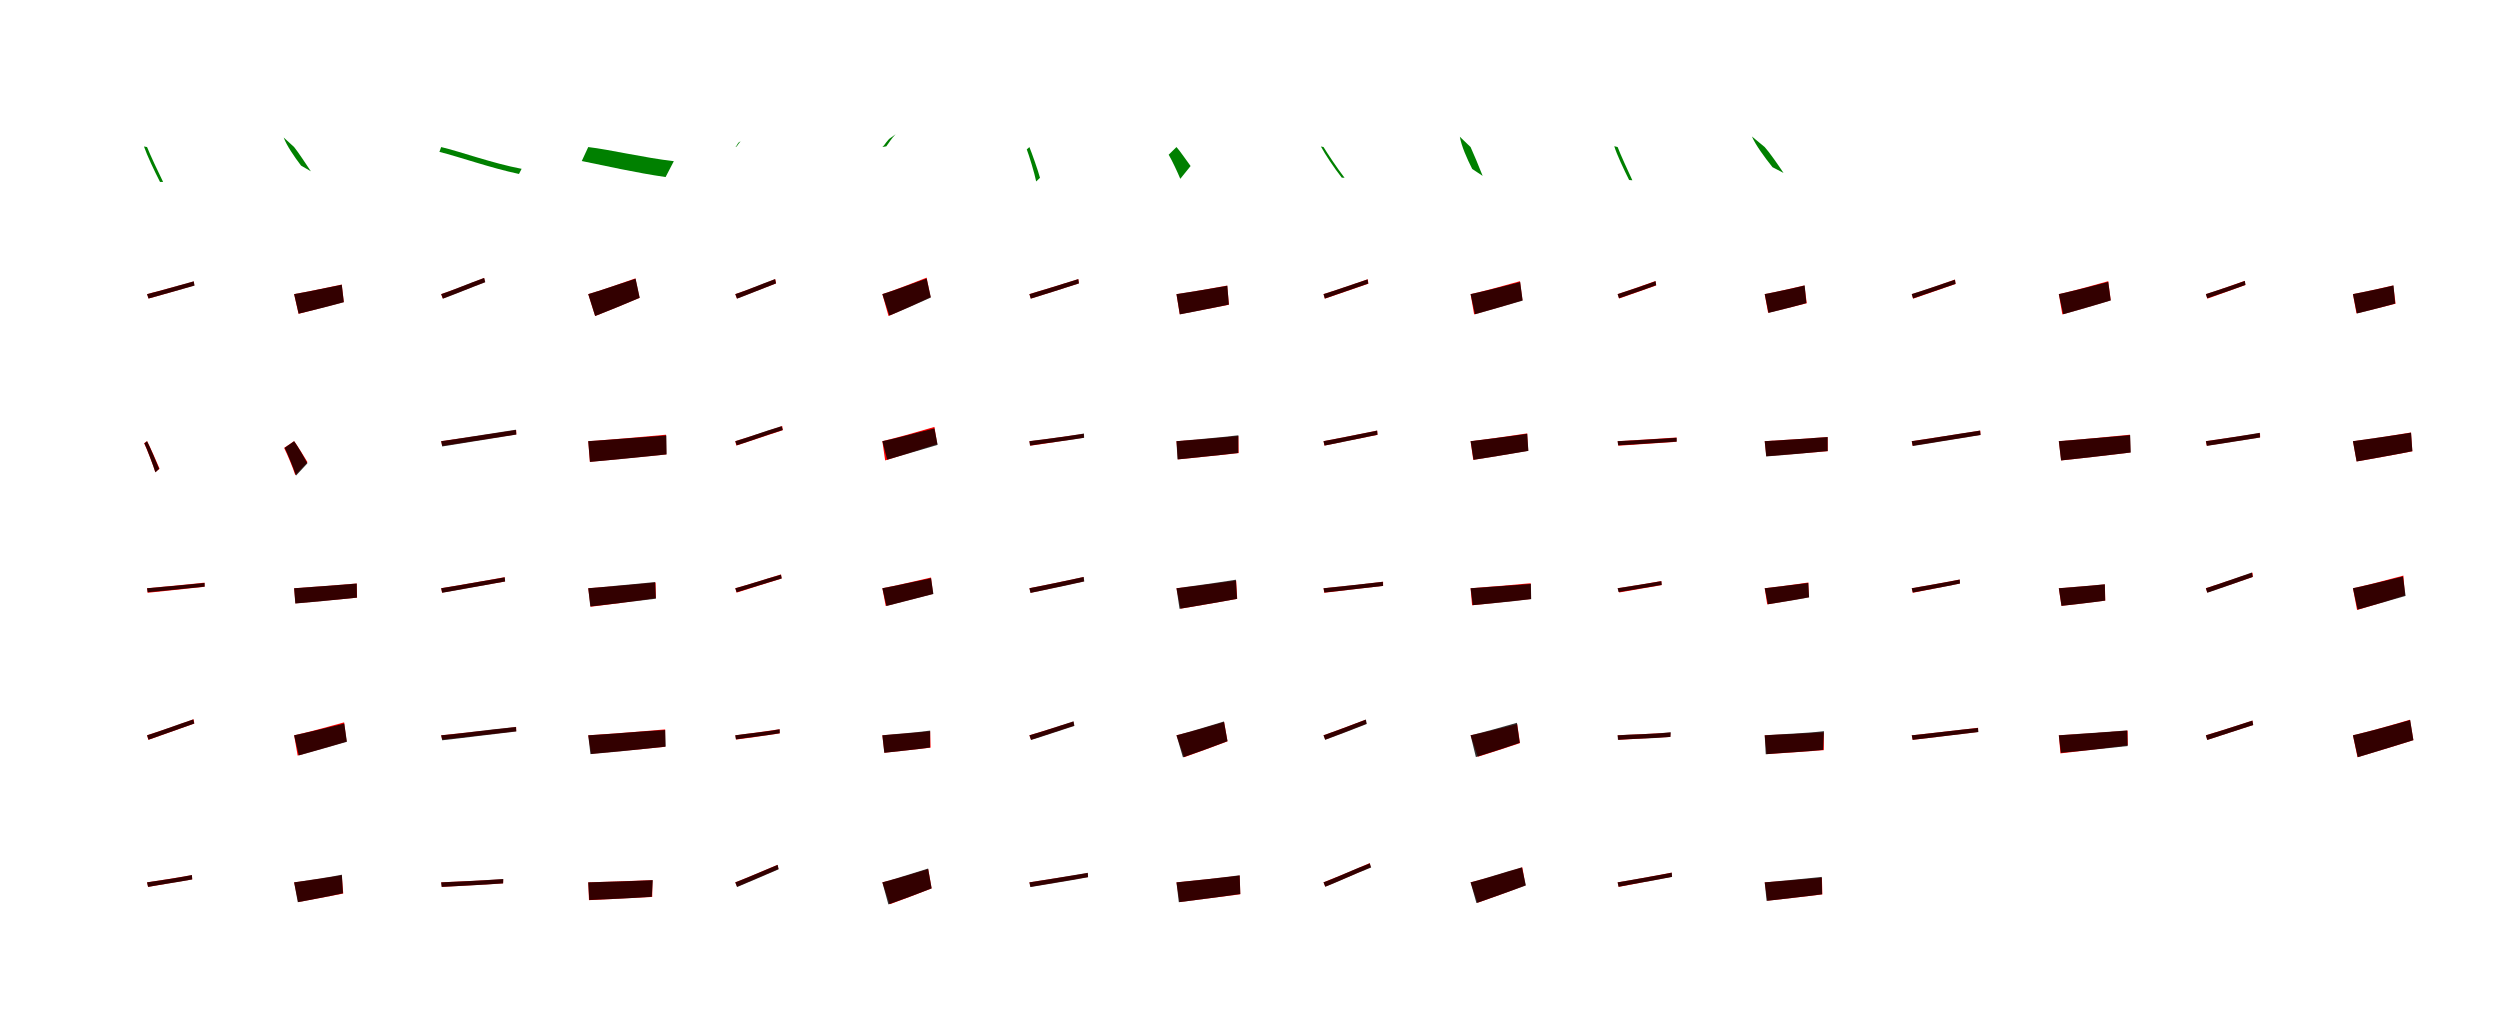 <?xml version="1.0" encoding="UTF-8"?>
<svg width="1700" height="700" xmlns="http://www.w3.org/2000/svg">
<rect width="100%" height="100%" fill="white"/>
<g fill="green" transform="translate(100 100) scale(0.1 -0.1)"><path d="M-0.0 -0.0 -21.0 4.0C-2.0 -53.0 50.0 -163.0 88.0 -237.0H109.0C73.0 -164.0 20.0 -50.0 0.0 0.0Z"/></g>
<g fill="green" transform="translate(200 100) scale(0.1 -0.1)"><path d="M0.0 0.0 -71.0 65.0C-52.0 12.0 2.0 -67.0 47.0 -126.0L114.0 -165.0C81.0 -115.0 26.0 -32.0 0.0 0.0Z"/></g>
<g fill="green" transform="translate(300 100) scale(0.1 -0.1)"><path d="M0.0 -0.0 -12.0 -33.0C122.0 -66.0 335.0 -142.0 529.0 -183.0L547.0 -148.0C347.0 -110.0 128.0 -30.0 0.0 0.0Z"/></g>
<g fill="green" transform="translate(400 100) scale(0.1 -0.1)"><path d="M0.0 0.0 -44.0 -95.0C104.0 -125.0 325.0 -175.0 526.0 -204.0L582.0 -96.0C381.0 -73.0 146.0 -17.0 0.0 0.0Z"/></g>
<g fill="green" transform="translate(500 100) scale(0.1 -0.1)"><path d="M0.0 0.0 5.0 1.0C16.0 6.0 24.0 35.0 44.0 41.0L35.0 37.0C16.0 35.0 10.0 3.0 0.0 0.0Z"/></g>
<g fill="green" transform="translate(600 100) scale(0.1 -0.1)"><path d="M0.0 0.0 27.0 5.0C42.0 25.0 64.0 61.0 90.0 87.0L61.0 66.0C33.0 50.0 16.0 12.0 0.0 0.0Z"/></g>
<g fill="green" transform="translate(700 100) scale(0.1 -0.1)"><path d="M0.0 0.0 -18.0 -16.0C-2.0 -57.0 35.0 -179.0 46.0 -234.0L72.0 -209.0C60.0 -163.0 15.0 -36.0 0.0 0.0Z"/></g>
<g fill="green" transform="translate(800 100) scale(0.1 -0.1)"><path d="M0.0 0.0 -53.0 -52.0C-30.0 -91.0 7.0 -170.0 26.0 -216.0L96.0 -129.0C78.0 -106.0 20.0 -20.0 0.0 0.0Z"/></g>
<g fill="green" transform="translate(900 100) scale(0.1 -0.1)"><path d="M0.0 0.0 -18.0 4.0C9.0 -47.0 73.0 -144.0 124.0 -208.0L143.0 -209.0C93.0 -144.0 27.0 -44.0 0.0 0.0Z"/></g>
<g fill="green" transform="translate(1000 100) scale(0.1 -0.1)"><path d="M0.0 0.0 -73.0 70.0C-63.0 8.0 -24.0 -80.0 11.0 -149.0L82.0 -196.0C57.0 -132.0 18.0 -39.0 0.0 0.0Z"/></g>
<g fill="green" transform="translate(1100 100) scale(0.1 -0.1)"><path d="M-0.0 -0.0 -23.0 6.0C-8.0 -47.0 44.0 -156.0 78.0 -224.0L100.0 -226.0C69.0 -159.0 17.0 -46.0 0.0 0.0Z"/></g>
<g fill="green" transform="translate(1200 100) scale(0.1 -0.1)"><path d="M0.0 0.0 -87.0 72.0C-63.0 15.0 1.0 -72.0 53.0 -137.0L128.0 -176.0C93.0 -123.0 31.0 -34.0 0.0 0.0Z"/></g>
<g fill="red" transform="translate(100 200) scale(0.1 -0.1)"><path d="M0.0 0.0 10.0 -30.0C96.0 -7.0 209.0 27.0 321.0 59.0L318.0 86.0C200.0 54.0 80.0 20.0 0.0 0.0Z"/></g>
<g fill="black" opacity=".8" transform="translate(100 200) scale(0.1 -0.1)"><path d="M0.0 0.0 10.0 -30.0C95.0 -7.0 209.0 26.0 323.0 58.0L317.0 87.0C199.0 54.0 79.0 19.0 0.0 0.0Z"/></g>
<g fill="red" transform="translate(200 200) scale(0.1 -0.1)"><path d="M0.0 0.0 30.0 -134.0C120.0 -111.0 233.0 -82.0 338.0 -54.0L324.0 65.0C206.0 40.0 82.0 14.0 0.0 0.0Z"/></g>
<g fill="black" opacity=".8" transform="translate(200 200) scale(0.1 -0.1)"><path d="M0.0 0.0 31.0 -133.0C122.0 -111.0 233.0 -84.0 338.0 -55.0L324.0 64.0C206.0 40.0 83.0 14.0 0.0 0.0Z"/></g>
<g fill="red" transform="translate(300 200) scale(0.1 -0.1)"><path d="M0.0 0.0 11.0 -30.0C91.0 1.0 196.0 42.0 298.0 82.0L292.0 110.0C185.0 68.0 75.0 25.0 0.0 0.0Z"/></g>
<g fill="black" opacity=".8" transform="translate(300 200) scale(0.1 -0.1)"><path d="M0.0 0.0 12.0 -31.0C93.0 -2.0 196.0 42.0 300.0 81.0L292.0 110.0C182.0 71.0 75.0 24.0 0.0 0.0Z"/></g>
<g fill="red" transform="translate(400 200) scale(0.1 -0.1)"><path d="M0.0 0.0 47.0 -149.0C138.0 -113.0 248.0 -68.0 349.0 -25.0L321.0 107.0C205.0 66.0 81.0 23.0 0.0 0.0Z"/></g>
<g fill="black" opacity=".8" transform="translate(400 200) scale(0.1 -0.1)"><path d="M0.0 0.0 47.0 -149.0C138.0 -114.0 247.0 -69.0 350.0 -25.0L322.0 105.0C204.0 67.0 82.0 23.0 0.0 0.0Z"/></g>
<g fill="red" transform="translate(500 200) scale(0.1 -0.1)"><path d="M0.0 0.0 11.0 -30.0C87.0 -1.0 183.0 37.0 277.0 73.0L272.0 102.0C171.0 63.0 70.0 23.0 0.0 0.0Z"/></g>
<g fill="black" opacity=".8" transform="translate(500 200) scale(0.1 -0.1)"><path d="M0.0 0.0 12.0 -31.0C88.0 -3.0 182.0 37.0 277.0 73.0L270.0 102.0C169.0 65.0 70.0 22.0 0.0 0.0Z"/></g>
<g fill="red" transform="translate(600 200) scale(0.1 -0.1)"><path d="M0.0 0.0 42.0 -149.0C127.0 -112.0 232.0 -65.0 328.0 -20.0L301.0 112.0C193.0 69.0 76.0 24.0 0.0 0.0Z"/></g>
<g fill="black" opacity=".8" transform="translate(600 200) scale(0.1 -0.1)"><path d="M0.0 0.0 48.0 -146.0C134.0 -111.0 235.0 -66.0 330.0 -23.0L301.0 106.0C191.0 67.0 77.0 23.0 0.0 0.0Z"/></g>
<g fill="red" transform="translate(700 200) scale(0.1 -0.1)"><path d="M0.0 0.0 10.0 -30.0C97.0 -3.0 220.0 35.0 336.0 73.0L333.0 102.0C208.0 63.0 82.0 24.0 0.0 0.0Z"/></g>
<g fill="black" opacity=".8" transform="translate(700 200) scale(0.1 -0.1)"><path d="M0.0 0.0 9.0 -31.0C98.0 -3.0 219.0 34.0 337.0 73.0L332.0 102.0C209.0 63.0 82.0 24.0 0.0 0.0Z"/></g>
<g fill="red" transform="translate(800 200) scale(0.1 -0.1)"><path d="M0.0 0.0 22.0 -137.0C119.0 -118.0 243.0 -95.0 357.0 -72.0L345.0 58.0C222.0 36.0 90.0 12.0 0.0 0.0Z"/></g>
<g fill="black" opacity=".8" transform="translate(800 200) scale(0.1 -0.1)"><path d="M0.0 0.0 23.0 -138.0C120.0 -118.0 242.0 -96.0 356.0 -71.0L346.0 57.0C222.0 35.0 89.0 13.0 0.0 0.0Z"/></g>
<g fill="red" transform="translate(900 200) scale(0.1 -0.1)"><path d="M0.0 0.0 9.0 -31.0C89.0 -3.0 199.0 35.0 305.0 71.0L301.0 101.0C188.0 62.0 75.0 23.0 0.0 0.0Z"/></g>
<g fill="black" opacity=".8" transform="translate(900 200) scale(0.1 -0.1)"><path d="M0.0 0.0 9.0 -30.0C90.0 -2.0 198.0 35.0 304.0 72.0L299.0 100.0C188.0 63.0 75.0 23.0 0.0 0.0Z"/></g>
<g fill="red" transform="translate(1000 200) scale(0.1 -0.1)"><path d="M0.0 0.0 24.0 -138.0C120.0 -111.0 241.0 -76.0 353.0 -42.0L336.0 88.0C217.0 54.0 87.0 19.0 0.0 0.0Z"/></g>
<g fill="black" opacity=".8" transform="translate(1000 200) scale(0.1 -0.1)"><path d="M0.0 0.0 30.0 -137.0C126.0 -110.0 244.0 -77.0 354.0 -44.0L337.0 82.0C216.0 51.0 87.0 18.0 0.0 0.0Z"/></g>
<g fill="red" transform="translate(1100 200) scale(0.1 -0.1)"><path d="M0.0 0.0 10.0 -30.0C81.0 -5.0 172.0 27.0 262.0 59.0L257.0 89.0C160.0 54.0 66.0 21.0 0.0 0.0Z"/></g>
<g fill="black" opacity=".8" transform="translate(1100 200) scale(0.1 -0.1)"><path d="M0.0 0.0 9.0 -28.0C79.0 -3.0 172.0 27.0 262.0 61.0L258.0 88.0C163.0 53.0 65.0 21.0 0.0 0.0Z"/></g>
<g fill="red" transform="translate(1200 200) scale(0.1 -0.1)"><path d="M0.0 0.0 23.0 -127.0C103.0 -108.0 197.0 -85.0 286.0 -62.0L270.0 59.0C172.0 36.0 71.0 13.0 0.0 0.0Z"/></g>
<g fill="black" opacity=".8" transform="translate(1200 200) scale(0.1 -0.1)"><path d="M0.0 0.0 26.0 -128.0C103.0 -108.0 196.0 -86.0 283.0 -61.0L272.0 59.0C175.0 35.0 70.0 14.0 0.0 0.0Z"/></g>
<g fill="red" transform="translate(1300 200) scale(0.1 -0.1)"><path d="M0.0 0.0 9.0 -31.0C88.0 -3.0 195.0 34.0 298.0 69.0L294.0 99.0C185.0 60.0 74.0 22.0 0.0 0.0Z"/></g>
<g fill="black" opacity=".8" transform="translate(1300 200) scale(0.1 -0.1)"><path d="M0.0 0.0 9.0 -29.0C88.0 -2.0 194.0 34.0 298.0 70.0L293.0 98.0C184.0 61.0 74.0 23.0 0.0 0.0Z"/></g>
<g fill="red" transform="translate(1400 200) scale(0.1 -0.1)"><path d="M0.0 0.0 24.0 -138.0C120.0 -111.0 241.0 -76.0 353.0 -42.0L336.0 88.0C217.0 54.0 87.0 19.0 0.0 0.0Z"/></g>
<g fill="black" opacity=".8" transform="translate(1400 200) scale(0.1 -0.1)"><path d="M0.0 0.0 30.0 -137.0C125.0 -110.0 244.0 -77.0 353.0 -43.0L336.0 83.0C216.0 51.0 87.0 19.0 0.0 0.0Z"/></g>
<g fill="red" transform="translate(1500 200) scale(0.1 -0.1)"><path d="M0.0 0.0 10.0 -31.0C83.0 -5.0 176.0 29.0 269.0 62.0L264.0 90.0C166.0 56.0 68.0 20.0 0.0 0.0Z"/></g>
<g fill="black" opacity=".8" transform="translate(1500 200) scale(0.1 -0.1)"><path d="M0.0 0.0 9.0 -28.0C81.0 -3.0 177.0 28.0 269.0 63.0L265.0 90.0C168.0 54.0 66.0 22.0 0.0 0.0Z"/></g>
<g fill="red" transform="translate(1600 200) scale(0.1 -0.1)"><path d="M0.0 0.0 24.0 -131.0C105.0 -112.0 201.0 -88.0 290.0 -65.0L274.0 59.0C175.0 36.0 72.0 13.0 0.0 0.0Z"/></g>
<g fill="black" opacity=".8" transform="translate(1600 200) scale(0.1 -0.1)"><path d="M0.0 0.0 27.0 -132.0C105.0 -112.0 200.0 -89.0 287.0 -64.0L276.0 59.0C177.0 35.0 71.0 14.0 0.0 0.0Z"/></g>
<g fill="red" transform="translate(100 300) scale(0.1 -0.1)"><path d="M0.0 0.0 -20.0 -14.0C-4.0 -46.0 44.0 -168.0 56.0 -211.0L85.0 -187.0C72.0 -155.0 15.0 -27.0 0.0 0.0Z"/></g>
<g fill="black" opacity=".8" transform="translate(100 300) scale(0.1 -0.1)"><path d="M0.0 0.0 -18.0 -15.0C-1.0 -50.0 42.0 -165.0 57.0 -212.0L82.0 -188.0C67.0 -150.0 16.0 -31.0 0.0 0.0Z"/></g>
<g fill="red" transform="translate(200 300) scale(0.1 -0.1)"><path d="M0.0 0.0 -68.0 -46.0C-46.0 -90.0 -8.0 -180.0 8.0 -231.0L91.0 -143.0C78.0 -120.0 17.0 -22.0 0.0 0.0Z"/></g>
<g fill="black" opacity=".8" transform="translate(200 300) scale(0.1 -0.1)"><path d="M0.0 0.0 -64.0 -45.0C-42.0 -91.0 -6.0 -179.0 13.0 -234.0L90.0 -151.0C74.0 -119.0 19.0 -25.0 0.0 0.0Z"/></g>
<g fill="red" transform="translate(300 300) scale(0.1 -0.1)"><path d="M0.0 0.0 7.0 -32.0C135.0 -12.0 327.0 18.0 511.0 46.0L510.0 76.0C318.0 46.0 122.0 17.0 0.0 0.0Z"/></g>
<g fill="black" opacity=".8" transform="translate(300 300) scale(0.1 -0.1)"><path d="M0.0 0.0 7.0 -36.0C138.0 -15.0 327.0 15.0 511.0 45.0L508.0 78.0C317.0 49.0 123.0 17.0 0.0 0.0Z"/></g>
<g fill="red" transform="translate(400 300) scale(0.1 -0.1)"><path d="M0.0 0.0 11.0 -141.0C152.0 -127.0 349.0 -109.0 531.0 -90.0L529.0 44.0C344.0 27.0 138.0 9.0 0.0 0.0Z"/></g>
<g fill="black" opacity=".8" transform="translate(400 300) scale(0.1 -0.1)"><path d="M0.0 0.0 12.0 -141.0C155.0 -128.0 350.0 -110.0 533.0 -90.0L531.0 39.0C340.0 25.0 137.0 9.0 0.0 0.0Z"/></g>
<g fill="red" transform="translate(500 300) scale(0.1 -0.1)"><path d="M0.0 0.0 7.0 -30.0C93.0 -1.0 210.0 38.0 323.0 75.0L319.0 103.0C200.0 64.0 80.0 24.0 0.0 0.0Z"/></g>
<g fill="black" opacity=".8" transform="translate(500 300) scale(0.1 -0.1)"><path d="M0.0 0.0 10.0 -28.0C95.0 -2.0 208.0 41.0 323.0 76.0L315.0 102.0C196.0 67.0 79.0 22.0 0.0 0.0Z"/></g>
<g fill="red" transform="translate(600 300) scale(0.1 -0.1)"><path d="M0.0 0.0 19.0 -131.0C122.0 -99.0 252.0 -59.0 373.0 -19.0L354.0 97.0C226.0 59.0 90.0 21.0 0.0 0.0Z"/></g>
<g fill="black" opacity=".8" transform="translate(600 300) scale(0.1 -0.1)"><path d="M0.0 0.0 33.0 -126.0C131.0 -98.0 257.0 -60.0 376.0 -25.0L354.0 87.0C225.0 56.0 91.0 18.0 0.0 0.0Z"/></g>
<g fill="red" transform="translate(700 300) scale(0.1 -0.1)"><path d="M0.0 0.0 6.0 -31.0C104.0 -17.0 238.0 4.0 370.0 24.0L369.0 50.0C232.0 30.0 94.0 10.0 0.0 0.0Z"/></g>
<g fill="black" opacity=".8" transform="translate(700 300) scale(0.1 -0.1)"><path d="M0.0 0.0 4.0 -30.0C100.0 -14.0 239.0 1.0 372.0 23.0L371.0 52.0C234.0 28.0 91.0 13.0 0.0 0.0Z"/></g>
<g fill="red" transform="translate(800 300) scale(0.1 -0.1)"><path d="M0.0 0.0 10.0 -124.0C125.0 -112.0 279.0 -97.0 423.0 -81.0L421.0 35.0C270.0 21.0 109.0 7.0 0.0 0.0Z"/></g>
<g fill="black" opacity=".8" transform="translate(800 300) scale(0.1 -0.1)"><path d="M0.0 0.0 7.0 -124.0C122.0 -111.0 277.0 -98.0 420.0 -80.0L421.0 40.0C272.0 22.0 108.0 10.0 0.0 0.0Z"/></g>
<g fill="red" transform="translate(900 300) scale(0.1 -0.1)"><path d="M0.0 0.0 6.0 -30.0C100.0 -10.0 236.0 17.0 367.0 43.0L365.0 72.0C228.0 44.0 90.0 17.0 0.0 0.0Z"/></g>
<g fill="black" opacity=".8" transform="translate(900 300) scale(0.1 -0.1)"><path d="M0.0 0.0 7.0 -30.0C103.0 -11.0 236.0 16.0 367.0 44.0L364.0 72.0C227.0 44.0 89.0 16.0 0.0 0.0Z"/></g>
<g fill="red" transform="translate(1000 300) scale(0.1 -0.1)"><path d="M0.0 0.0 18.0 -127.0C124.0 -110.0 263.0 -88.0 392.0 -65.0L385.0 53.0C246.0 32.0 99.0 11.0 0.0 0.0Z"/></g>
<g fill="black" opacity=".8" transform="translate(1000 300) scale(0.1 -0.1)"><path d="M0.0 0.0 20.0 -127.0C126.0 -110.0 263.0 -89.0 393.0 -66.0L385.0 50.0C246.0 31.0 99.0 11.0 0.0 0.0Z"/></g>
<g fill="red" transform="translate(1100 300) scale(0.1 -0.1)"><path d="M0.0 0.0 5.0 -31.0C109.0 -24.0 256.0 -14.0 400.0 -4.0L401.0 25.0C249.0 15.0 98.0 5.0 0.0 0.0Z"/></g>
<g fill="black" opacity=".8" transform="translate(1100 300) scale(0.1 -0.1)"><path d="M0.0 0.0 3.0 -28.0C107.0 -22.0 256.0 -13.0 402.0 -3.0L401.0 23.0C250.0 14.0 97.0 4.0 0.0 0.0Z"/></g>
<g fill="red" transform="translate(1200 300) scale(0.1 -0.1)"><path d="M0.0 0.0 11.0 -102.0C124.0 -93.0 281.0 -81.0 429.0 -68.0L428.0 28.0C273.0 17.0 109.0 6.0 0.0 0.0Z"/></g>
<g fill="black" opacity=".8" transform="translate(1200 300) scale(0.1 -0.1)"><path d="M0.0 0.0 10.0 -104.0C124.0 -95.0 280.0 -82.0 428.0 -67.0V28.0C274.0 17.0 109.0 6.0 0.0 0.0Z"/></g>
<g fill="red" transform="translate(1300 300) scale(0.1 -0.1)"><path d="M0.0 0.0 5.0 -31.0C122.0 -12.0 299.0 16.0 467.0 43.0L466.0 72.0C291.0 45.0 113.0 16.0 0.0 0.0Z"/></g>
<g fill="black" opacity=".8" transform="translate(1300 300) scale(0.1 -0.1)"><path d="M0.0 0.0 7.0 -33.0C127.0 -14.0 299.0 15.0 468.0 42.0L464.0 72.0C289.0 46.0 113.0 15.0 0.0 0.0Z"/></g>
<g fill="red" transform="translate(1400 300) scale(0.1 -0.1)"><path d="M0.0 0.0 16.0 -131.0C145.0 -117.0 322.0 -97.0 487.0 -77.0L484.0 44.0C311.0 27.0 124.0 9.0 0.0 0.0Z"/></g>
<g fill="black" opacity=".8" transform="translate(1400 300) scale(0.1 -0.1)"><path d="M0.0 0.0 15.0 -131.0C146.0 -117.0 322.0 -98.0 489.0 -77.0L485.0 41.0C309.0 27.0 124.0 9.0 0.0 0.0Z"/></g>
<g fill="red" transform="translate(1500 300) scale(0.1 -0.1)"><path d="M0.0 0.0 6.0 -31.0C100.0 -16.0 235.0 5.0 369.0 26.0L368.0 55.0C228.0 34.0 90.0 12.0 0.0 0.0Z"/></g>
<g fill="black" opacity=".8" transform="translate(1500 300) scale(0.1 -0.1)"><path d="M0.0 0.0 7.0 -32.0C104.0 -16.0 238.0 3.0 368.0 25.0L366.0 57.0C229.0 33.0 90.0 13.0 0.0 0.0Z"/></g>
<g fill="red" transform="translate(1600 300) scale(0.1 -0.1)"><path d="M0.0 0.0 25.0 -138.0C134.0 -119.0 274.0 -94.0 404.0 -69.0L395.0 59.0C253.0 36.0 101.0 12.0 0.0 0.0Z"/></g>
<g fill="black" opacity=".8" transform="translate(1600 300) scale(0.1 -0.1)"><path d="M0.0 0.0 25.0 -138.0C133.0 -118.0 273.0 -95.0 404.0 -68.0L395.0 58.0C253.0 35.0 101.0 14.0 0.0 0.0Z"/></g>
<g fill="red" transform="translate(100 400) scale(0.1 -0.1)"><path d="M0.0 0.0 4.0 -31.0C105.0 -21.0 249.0 -5.0 391.0 10.0V38.0C243.0 23.0 97.0 8.0 0.0 0.0Z"/></g>
<g fill="black" opacity=".8" transform="translate(100 400) scale(0.1 -0.1)"><path d="M0.0 0.0 4.0 -27.0C104.0 -18.0 250.0 -4.0 392.0 11.0L391.0 36.0C244.0 22.0 95.0 7.0 0.0 0.0Z"/></g>
<g fill="red" transform="translate(200 400) scale(0.1 -0.1)"><path d="M0.0 0.0 9.0 -103.0C122.0 -93.0 279.0 -79.0 428.0 -64.0L426.0 32.0C272.0 19.0 109.0 7.0 0.0 0.0Z"/></g>
<g fill="black" opacity=".8" transform="translate(200 400) scale(0.1 -0.1)"><path d="M0.0 0.0 8.0 -104.0C122.0 -94.0 279.0 -80.0 427.0 -64.0L426.0 32.0C273.0 20.0 109.0 7.0 0.0 0.0Z"/></g>
<g fill="red" transform="translate(300 400) scale(0.1 -0.1)"><path d="M0.0 0.0 6.0 -30.0C115.0 -11.0 277.0 19.0 434.0 46.0L432.0 75.0C270.0 46.0 105.0 17.0 0.0 0.0Z"/></g>
<g fill="black" opacity=".8" transform="translate(300 400) scale(0.1 -0.1)"><path d="M0.0 0.0 7.0 -31.0C118.0 -12.0 278.0 18.0 435.0 46.0L432.0 74.0C269.0 47.0 105.0 16.0 0.0 0.0Z"/></g>
<g fill="red" transform="translate(400 400) scale(0.1 -0.1)"><path d="M0.0 0.0 16.0 -126.0C139.0 -111.0 303.0 -90.0 460.0 -67.0L458.0 39.0C289.0 23.0 113.0 8.0 0.0 0.0Z"/></g>
<g fill="black" opacity=".8" transform="translate(400 400) scale(0.1 -0.1)"><path d="M0.0 0.0 14.0 -124.0C137.0 -110.0 303.0 -91.0 460.0 -71.0L455.0 42.0C291.0 27.0 117.0 9.0 0.0 0.0Z"/></g>
<g fill="red" transform="translate(500 400) scale(0.1 -0.1)"><path d="M0.0 0.0 9.0 -30.0C92.0 -3.0 205.0 32.0 315.0 66.0L311.0 94.0C194.0 58.0 78.0 21.0 0.0 0.0Z"/></g>
<g fill="black" opacity=".8" transform="translate(500 400) scale(0.1 -0.1)"><path d="M0.0 0.0 9.0 -27.0C92.0 -3.0 204.0 34.0 316.0 67.0L310.0 92.0C193.0 59.0 77.0 20.0 0.0 0.0Z"/></g>
<g fill="red" transform="translate(600 400) scale(0.1 -0.1)"><path d="M0.0 0.0 23.0 -121.0C117.0 -97.0 235.0 -67.0 345.0 -38.0L331.0 73.0C211.0 45.0 85.0 16.0 0.0 0.0Z"/></g>
<g fill="black" opacity=".8" transform="translate(600 400) scale(0.1 -0.1)"><path d="M0.0 0.0 28.0 -121.0C120.0 -98.0 236.0 -68.0 347.0 -39.0L331.0 68.0C210.0 44.0 85.0 15.0 0.0 0.0Z"/></g>
<g fill="red" transform="translate(700 400) scale(0.1 -0.1)"><path d="M0.0 0.0 9.0 -31.0C106.0 -11.0 240.0 19.0 370.0 47.0L368.0 76.0C230.0 46.0 92.0 18.0 0.0 0.0Z"/></g>
<g fill="black" opacity=".8" transform="translate(700 400) scale(0.1 -0.1)"><path d="M0.0 0.0 7.0 -32.0C105.0 -11.0 241.0 16.0 373.0 46.0L369.0 77.0C232.0 46.0 91.0 18.0 0.0 0.0Z"/></g>
<g fill="red" transform="translate(800 400) scale(0.1 -0.1)"><path d="M0.0 0.0 28.0 -139.0C138.0 -120.0 280.0 -97.0 413.0 -72.0L406.0 52.0C259.0 32.0 103.0 11.0 0.0 0.0Z"/></g>
<g fill="black" opacity=".8" transform="translate(800 400) scale(0.1 -0.1)"><path d="M0.0 0.0 21.0 -140.0C132.0 -120.0 277.0 -98.0 412.0 -72.0L404.0 58.0C260.0 35.0 104.0 14.0 0.0 0.0Z"/></g>
<g fill="red" transform="translate(900 400) scale(0.1 -0.1)"><path d="M0.0 0.0 5.0 -31.0C109.0 -18.0 259.0 -1.0 405.0 16.0V44.0C252.0 26.0 99.0 9.0 0.0 0.0Z"/></g>
<g fill="black" opacity=".8" transform="translate(900 400) scale(0.1 -0.1)"><path d="M0.0 0.0 6.0 -29.0C110.0 -18.0 259.0 -1.0 405.0 16.0L403.0 44.0C251.0 27.0 98.0 9.0 0.0 0.0Z"/></g>
<g fill="red" transform="translate(1000 400) scale(0.1 -0.1)"><path d="M0.0 0.0 10.0 -116.0C121.0 -105.0 270.0 -89.0 411.0 -73.0L409.0 34.0C261.0 21.0 105.0 7.0 0.0 0.0Z"/></g>
<g fill="black" opacity=".8" transform="translate(1000 400) scale(0.1 -0.1)"><path d="M0.0 0.0 15.0 -115.0C125.0 -105.0 272.0 -91.0 412.0 -74.0L410.0 29.0C261.0 18.0 104.0 7.0 0.0 0.0Z"/></g>
<g fill="red" transform="translate(1100 400) scale(0.1 -0.1)"><path d="M0.0 0.0 10.0 -29.0C90.0 -15.0 196.0 4.0 299.0 21.0L297.0 49.0C184.0 29.0 74.0 11.0 0.0 0.0Z"/></g>
<g fill="black" opacity=".8" transform="translate(1100 400) scale(0.1 -0.1)"><path d="M0.0 0.0 6.0 -26.0C85.0 -13.0 193.0 4.0 300.0 23.0L297.0 48.0C186.0 29.0 73.0 11.0 0.0 0.0Z"/></g>
<g fill="red" transform="translate(1200 400) scale(0.1 -0.1)"><path d="M0.0 0.0 17.0 -110.0C98.0 -96.0 202.0 -79.0 301.0 -61.0L297.0 39.0C188.0 23.0 76.0 8.0 0.0 0.0Z"/></g>
<g fill="black" opacity=".8" transform="translate(1200 400) scale(0.1 -0.1)"><path d="M0.0 0.0 22.0 -109.0C102.0 -96.0 205.0 -81.0 302.0 -62.0L296.0 36.0C188.0 22.0 75.0 9.0 0.0 0.0Z"/></g>
<g fill="red" transform="translate(1300 400) scale(0.1 -0.1)"><path d="M0.0 0.0 7.0 -31.0C94.0 -14.0 211.0 9.0 327.0 32.0L326.0 59.0C203.0 36.0 82.0 13.0 0.0 0.0Z"/></g>
<g fill="black" opacity=".8" transform="translate(1300 400) scale(0.1 -0.1)"><path d="M0.0 0.0 7.0 -29.0C93.0 -12.0 212.0 7.0 328.0 32.0L326.0 59.0C205.0 35.0 80.0 14.0 0.0 0.0Z"/></g>
<g fill="red" transform="translate(1400 400) scale(0.1 -0.1)"><path d="M0.0 0.0 18.0 -120.0C105.0 -110.0 212.0 -98.0 316.0 -84.0L313.0 26.0C198.0 16.0 81.0 5.0 0.0 0.0Z"/></g>
<g fill="black" opacity=".8" transform="translate(1400 400) scale(0.1 -0.1)"><path d="M0.0 0.0 18.0 -120.0C104.0 -110.0 213.0 -99.0 315.0 -84.0L313.0 27.0C199.0 15.0 80.0 7.0 0.0 0.0Z"/></g>
<g fill="red" transform="translate(1500 400) scale(0.1 -0.1)"><path d="M0.0 0.0 9.0 -29.0C91.0 -2.0 208.0 39.0 319.0 77.0L317.0 106.0C198.0 66.0 77.0 25.0 0.0 0.0Z"/></g>
<g fill="black" opacity=".8" transform="translate(1500 400) scale(0.1 -0.1)"><path d="M0.0 0.0 10.0 -31.0C95.0 -2.0 208.0 38.0 319.0 77.0L313.0 107.0C197.0 67.0 79.0 25.0 0.0 0.0Z"/></g>
<g fill="red" transform="translate(1600 400) scale(0.1 -0.1)"><path d="M0.0 0.0 28.0 -148.0C122.0 -120.0 243.0 -84.0 354.0 -48.0L343.0 86.0C220.0 53.0 86.0 18.0 0.0 0.0Z"/></g>
<g fill="black" opacity=".8" transform="translate(1600 400) scale(0.1 -0.1)"><path d="M0.0 0.0 32.0 -145.0C129.0 -118.0 247.0 -85.0 358.0 -52.0L340.0 80.0C218.0 50.0 88.0 18.0 0.0 0.0Z"/></g>
<g fill="red" transform="translate(100 500) scale(0.1 -0.1)"><path d="M0.0 0.0 9.0 -31.0C92.0 -1.0 210.0 40.0 321.0 80.0L317.0 109.0C199.0 67.0 79.0 25.0 0.0 0.0Z"/></g>
<g fill="black" opacity=".8" transform="translate(100 500) scale(0.1 -0.1)"><path d="M0.0 0.0 10.0 -30.0C95.0 -1.0 208.0 41.0 321.0 80.0L314.0 108.0C197.0 69.0 79.0 24.0 0.0 0.0Z"/></g>
<g fill="red" transform="translate(200 500) scale(0.1 -0.1)"><path d="M0.0 0.0 24.0 -138.0C121.0 -111.0 244.0 -76.0 357.0 -42.0L340.0 88.0C219.0 54.0 88.0 19.0 0.0 0.0Z"/></g>
<g fill="black" opacity=".8" transform="translate(200 500) scale(0.1 -0.1)"><path d="M0.0 0.0 32.0 -137.0C128.0 -110.0 247.0 -77.0 359.0 -44.0L341.0 80.0C217.0 50.0 88.0 18.0 0.0 0.0Z"/></g>
<g fill="red" transform="translate(300 500) scale(0.1 -0.1)"><path d="M0.0 0.0 7.0 -29.0C133.0 -16.0 327.0 7.0 510.0 28.0V56.0C317.0 34.0 120.0 12.0 0.0 0.0Z"/></g>
<g fill="black" opacity=".8" transform="translate(300 500) scale(0.1 -0.1)"><path d="M0.0 0.0 7.0 -34.0C137.0 -20.0 325.0 5.0 511.0 26.0L508.0 57.0C315.0 38.0 123.0 10.0 0.0 0.0Z"/></g>
<g fill="red" transform="translate(400 500) scale(0.1 -0.1)"><path d="M0.0 0.0 20.0 -126.0C155.0 -113.0 346.0 -97.0 523.0 -78.0V40.0C337.0 24.0 133.0 8.0 0.0 0.0Z"/></g>
<g fill="black" opacity=".8" transform="translate(400 500) scale(0.1 -0.1)"><path d="M0.0 0.0 15.0 -128.0C155.0 -116.0 345.0 -97.0 527.0 -77.0L523.0 36.0C333.0 25.0 134.0 7.0 0.0 0.0Z"/></g>
<g fill="red" transform="translate(500 500) scale(0.1 -0.1)"><path d="M0.0 0.0 6.0 -29.0C86.0 -19.0 195.0 -3.0 302.0 13.0L301.0 41.0C187.0 24.0 76.0 9.0 0.0 0.0Z"/></g>
<g fill="black" opacity=".8" transform="translate(500 500) scale(0.1 -0.1)"><path d="M0.0 0.0 4.0 -28.0C84.0 -14.0 196.0 -5.0 302.0 14.0V41.0C192.0 21.0 74.0 11.0 0.0 0.0Z"/></g>
<g fill="red" transform="translate(600 500) scale(0.1 -0.1)"><path d="M0.0 0.0 14.0 -119.0C105.0 -109.0 219.0 -97.0 328.0 -84.0L325.0 27.0C206.0 16.0 84.0 6.0 0.0 0.0Z"/></g>
<g fill="black" opacity=".8" transform="translate(600 500) scale(0.1 -0.1)"><path d="M0.0 0.0 13.0 -119.0C102.0 -108.0 218.0 -99.0 324.0 -83.0L325.0 32.0C210.0 16.0 83.0 9.0 0.0 0.0Z"/></g>
<g fill="red" transform="translate(700 500) scale(0.1 -0.1)"><path d="M0.0 0.0 11.0 -30.0C92.0 -4.0 199.0 32.0 304.0 66.0L299.0 93.0C188.0 58.0 76.0 22.0 0.0 0.0Z"/></g>
<g fill="black" opacity=".8" transform="translate(700 500) scale(0.1 -0.1)"><path d="M0.0 0.0 11.0 -32.0C94.0 -7.0 200.0 30.0 306.0 64.0L300.0 95.0C188.0 59.0 76.0 21.0 0.0 0.0Z"/></g>
<g fill="red" transform="translate(800 500) scale(0.1 -0.1)"><path d="M0.0 0.0 52.0 -149.0C140.0 -118.0 248.0 -79.0 347.0 -41.0L324.0 90.0C206.0 55.0 81.0 19.0 0.0 0.0Z"/></g>
<g fill="black" opacity=".8" transform="translate(800 500) scale(0.1 -0.1)"><path d="M0.0 0.0 44.0 -150.0C135.0 -119.0 245.0 -79.0 347.0 -40.0L323.0 94.0C206.0 58.0 82.0 21.0 0.0 0.0Z"/></g>
<g fill="red" transform="translate(900 500) scale(0.1 -0.1)"><path d="M0.0 0.0 12.0 -29.0C90.0 0.0 192.0 40.0 291.0 79.0L286.0 106.0C179.0 66.0 73.0 25.0 0.0 0.0Z"/></g>
<g fill="black" opacity=".8" transform="translate(900 500) scale(0.1 -0.1)"><path d="M0.0 0.0 11.0 -31.0C90.0 -2.0 193.0 37.0 294.0 77.0L288.0 107.0C182.0 66.0 73.0 25.0 0.0 0.0Z"/></g>
<g fill="red" transform="translate(1000 500) scale(0.1 -0.1)"><path d="M0.0 0.0 49.0 -146.0C135.0 -119.0 239.0 -86.0 336.0 -53.0L317.0 76.0C201.0 46.0 80.0 16.0 0.0 0.0Z"/></g>
<g fill="black" opacity=".8" transform="translate(1000 500) scale(0.1 -0.1)"><path d="M0.0 0.0 36.0 -148.0C126.0 -120.0 234.0 -86.0 334.0 -51.0L315.0 85.0C202.0 52.0 81.0 19.0 0.0 0.0Z"/></g>
<g fill="red" transform="translate(1100 500) scale(0.1 -0.1)"><path d="M0.0 0.0 5.0 -31.0C99.0 -26.0 229.0 -18.0 358.0 -11.0L359.0 18.0C223.0 10.0 89.0 4.0 0.0 0.0Z"/></g>
<g fill="black" opacity=".8" transform="translate(1100 500) scale(0.1 -0.1)"><path d="M0.0 0.0 2.0 -31.0C96.0 -23.0 232.0 -23.0 359.0 -11.0L361.0 21.0C229.0 6.0 88.0 7.0 0.0 0.0Z"/></g>
<g fill="red" transform="translate(1200 500) scale(0.1 -0.1)"><path d="M0.0 0.0 13.0 -128.0C121.0 -121.0 266.0 -112.0 402.0 -101.0V20.0C258.0 12.0 105.0 4.0 0.0 0.0Z"/></g>
<g fill="black" opacity=".8" transform="translate(1200 500) scale(0.1 -0.1)"><path d="M0.0 0.0 7.0 -129.0C117.0 -119.0 263.0 -113.0 397.0 -99.0L403.0 28.0C262.0 12.0 103.0 8.0 0.0 0.0Z"/></g>
<g fill="red" transform="translate(1300 500) scale(0.1 -0.1)"><path d="M0.0 0.0 6.0 -31.0C121.0 -17.0 289.0 2.0 451.0 23.0V51.0C282.0 32.0 109.0 11.0 0.0 0.0Z"/></g>
<g fill="black" opacity=".8" transform="translate(1300 500) scale(0.1 -0.1)"><path d="M0.0 0.0 6.0 -31.0C122.0 -18.0 289.0 3.0 453.0 22.0L450.0 50.0C280.0 33.0 109.0 10.0 0.0 0.0Z"/></g>
<g fill="red" transform="translate(1400 500) scale(0.1 -0.1)"><path d="M0.0 0.0 11.0 -123.0C137.0 -109.0 307.0 -89.0 469.0 -68.0L468.0 32.0C293.0 19.0 114.0 6.0 0.0 0.0Z"/></g>
<g fill="black" opacity=".8" transform="translate(1400 500) scale(0.1 -0.1)"><path d="M0.0 0.0 14.0 -119.0C138.0 -108.0 307.0 -91.0 468.0 -73.0L465.0 33.0C296.0 22.0 119.0 7.0 0.0 0.0Z"/></g>
<g fill="red" transform="translate(1500 500) scale(0.1 -0.1)"><path d="M0.0 0.0 10.0 -31.0C94.0 -3.0 210.0 34.0 321.0 70.0L317.0 100.0C198.0 61.0 79.0 23.0 0.0 0.0Z"/></g>
<g fill="black" opacity=".8" transform="translate(1500 500) scale(0.1 -0.1)"><path d="M0.0 0.0 9.0 -32.0C95.0 -4.0 209.0 33.0 322.0 70.0L316.0 100.0C199.0 62.0 80.0 23.0 0.0 0.0Z"/></g>
<g fill="red" transform="translate(1600 500) scale(0.1 -0.1)"><path d="M0.0 0.0 31.0 -149.0C142.0 -115.0 283.0 -74.0 411.0 -33.0L388.0 106.0C251.0 65.0 100.0 23.0 0.0 0.0Z"/></g>
<g fill="black" opacity=".8" transform="translate(1600 500) scale(0.1 -0.1)"><path d="M0.0 0.0 33.0 -149.0C143.0 -115.0 282.0 -74.0 411.0 -33.0L389.0 104.0C251.0 64.0 100.0 23.0 0.0 0.0Z"/></g>
<g fill="red" transform="translate(100 600) scale(0.1 -0.1)"><path d="M0.0 0.0 7.0 -31.0C88.0 -17.0 197.0 2.0 307.0 20.0L305.0 49.0C190.0 29.0 78.0 11.0 0.0 0.0Z"/></g>
<g fill="black" opacity=".8" transform="translate(100 600) scale(0.1 -0.1)"><path d="M0.0 0.0 7.0 -31.0C89.0 -15.0 200.0 -1.0 307.0 20.0L305.0 50.0C193.0 27.0 76.0 12.0 0.0 0.0Z"/></g>
<g fill="red" transform="translate(200 600) scale(0.1 -0.1)"><path d="M0.0 0.0 28.0 -134.0C118.0 -117.0 230.0 -97.0 334.0 -76.0L324.0 48.0C207.0 29.0 84.0 10.0 0.0 0.0Z"/></g>
<g fill="black" opacity=".8" transform="translate(200 600) scale(0.1 -0.1)"><path d="M0.0 0.0 25.0 -135.0C115.0 -117.0 228.0 -98.0 332.0 -74.0L325.0 52.0C209.0 29.0 82.0 13.0 0.0 0.0Z"/></g>
<g fill="red" transform="translate(300 600) scale(0.1 -0.1)"><path d="M0.0 0.0 5.0 -31.0C114.0 -25.0 270.0 -17.0 421.0 -7.0L422.0 21.0C263.0 12.0 103.0 4.0 0.0 0.0Z"/></g>
<g fill="black" opacity=".8" transform="translate(300 600) scale(0.1 -0.1)"><path d="M0.0 0.0 3.0 -31.0C112.0 -24.0 270.0 -19.0 421.0 -7.0L422.0 23.0C265.0 11.0 102.0 5.0 0.0 0.0Z"/></g>
<g fill="red" transform="translate(400 600) scale(0.1 -0.1)"><path d="M0.0 0.0 5.0 -121.0C122.0 -115.0 283.0 -108.0 435.0 -99.0L437.0 15.0C281.0 9.0 113.0 3.0 0.0 0.0Z"/></g>
<g fill="black" opacity=".8" transform="translate(400 600) scale(0.1 -0.1)"><path d="M0.0 0.0 7.0 -120.0C124.0 -115.0 283.0 -109.0 432.0 -98.0L439.0 15.0C282.0 7.0 112.0 4.0 0.0 0.0Z"/></g>
<g fill="red" transform="translate(500 600) scale(0.1 -0.1)"><path d="M0.0 0.0 12.0 -29.0C90.0 3.0 193.0 48.0 293.0 91.0L287.0 119.0C181.0 74.0 73.0 28.0 0.0 0.0Z"/></g>
<g fill="black" opacity=".8" transform="translate(500 600) scale(0.1 -0.1)"><path d="M0.0 0.0 12.0 -32.0C92.0 1.0 194.0 46.0 295.0 89.0L288.0 119.0C181.0 75.0 73.0 27.0 0.0 0.0Z"/></g>
<g fill="red" transform="translate(600 600) scale(0.1 -0.1)"><path d="M0.0 0.0 50.0 -149.0C135.0 -118.0 239.0 -79.0 335.0 -41.0L312.0 90.0C198.0 55.0 78.0 19.0 0.0 0.0Z"/></g>
<g fill="black" opacity=".8" transform="translate(600 600) scale(0.1 -0.1)"><path d="M0.0 0.0 41.0 -150.0C130.0 -119.0 236.0 -80.0 335.0 -41.0L311.0 94.0C198.0 59.0 80.0 21.0 0.0 0.0Z"/></g>
<g fill="red" transform="translate(700 600) scale(0.1 -0.1)"><path d="M0.0 0.0 8.0 -30.0C110.0 -13.0 257.0 12.0 398.0 36.0L397.0 63.0C247.0 39.0 96.0 14.0 0.0 0.0Z"/></g>
<g fill="black" opacity=".8" transform="translate(700 600) scale(0.1 -0.1)"><path d="M0.0 0.0 6.0 -32.0C110.0 -14.0 257.0 8.0 399.0 35.0L397.0 65.0C249.0 39.0 97.0 15.0 0.0 0.0Z"/></g>
<g fill="red" transform="translate(800 600) scale(0.1 -0.1)"><path d="M0.0 0.0 21.0 -134.0C137.0 -119.0 291.0 -100.0 434.0 -81.0L430.0 46.0C277.0 28.0 111.0 10.0 0.0 0.0Z"/></g>
<g fill="black" opacity=".8" transform="translate(800 600) scale(0.1 -0.1)"><path d="M0.0 0.0 16.0 -135.0C134.0 -119.0 289.0 -101.0 434.0 -79.0L430.0 48.0C276.0 28.0 110.0 11.0 0.0 0.0Z"/></g>
<g fill="red" transform="translate(900 600) scale(0.1 -0.1)"><path d="M0.0 0.0 12.0 -29.0C96.0 6.0 210.0 55.0 320.0 103.0L315.0 131.0C199.0 81.0 79.0 31.0 0.0 0.0Z"/></g>
<g fill="black" opacity=".8" transform="translate(900 600) scale(0.1 -0.1)"><path d="M0.0 0.0 12.0 -30.0C98.0 3.0 210.0 57.0 324.0 101.0L314.0 129.0C196.0 84.0 79.0 28.0 0.0 0.0Z"/></g>
<g fill="red" transform="translate(1000 600) scale(0.1 -0.1)"><path d="M0.0 0.0 47.0 -139.0C143.0 -105.0 262.0 -63.0 373.0 -20.0L352.0 102.0C224.0 62.0 87.0 22.0 0.0 0.0Z"/></g>
<g fill="black" opacity=".8" transform="translate(1000 600) scale(0.1 -0.1)"><path d="M0.0 0.0 40.0 -141.0C139.0 -107.0 261.0 -63.0 376.0 -21.0L349.0 102.0C222.0 67.0 90.0 22.0 0.0 0.0Z"/></g>
<g fill="red" transform="translate(1100 600) scale(0.1 -0.1)"><path d="M0.0 0.0 7.0 -31.0C103.0 -12.0 238.0 13.0 369.0 38.0L367.0 66.0C229.0 40.0 91.0 14.0 0.0 0.0Z"/></g>
<g fill="black" opacity=".8" transform="translate(1100 600) scale(0.1 -0.1)"><path d="M0.0 0.0 6.0 -30.0C102.0 -11.0 239.0 11.0 370.0 37.0L368.0 66.0C231.0 39.0 90.0 16.0 0.0 0.0Z"/></g>
<g fill="red" transform="translate(1200 600) scale(0.1 -0.1)"><path d="M0.0 0.0 18.0 -125.0C124.0 -113.0 262.0 -98.0 392.0 -82.0L389.0 32.0C248.0 19.0 99.0 7.0 0.0 0.0Z"/></g>
<g fill="black" opacity=".8" transform="translate(1200 600) scale(0.1 -0.1)"><path d="M0.0 0.0 13.0 -126.0C120.0 -113.0 259.0 -99.0 390.0 -81.0L388.0 37.0C250.0 22.0 100.0 9.0 0.0 0.0Z"/></g>
</svg>
